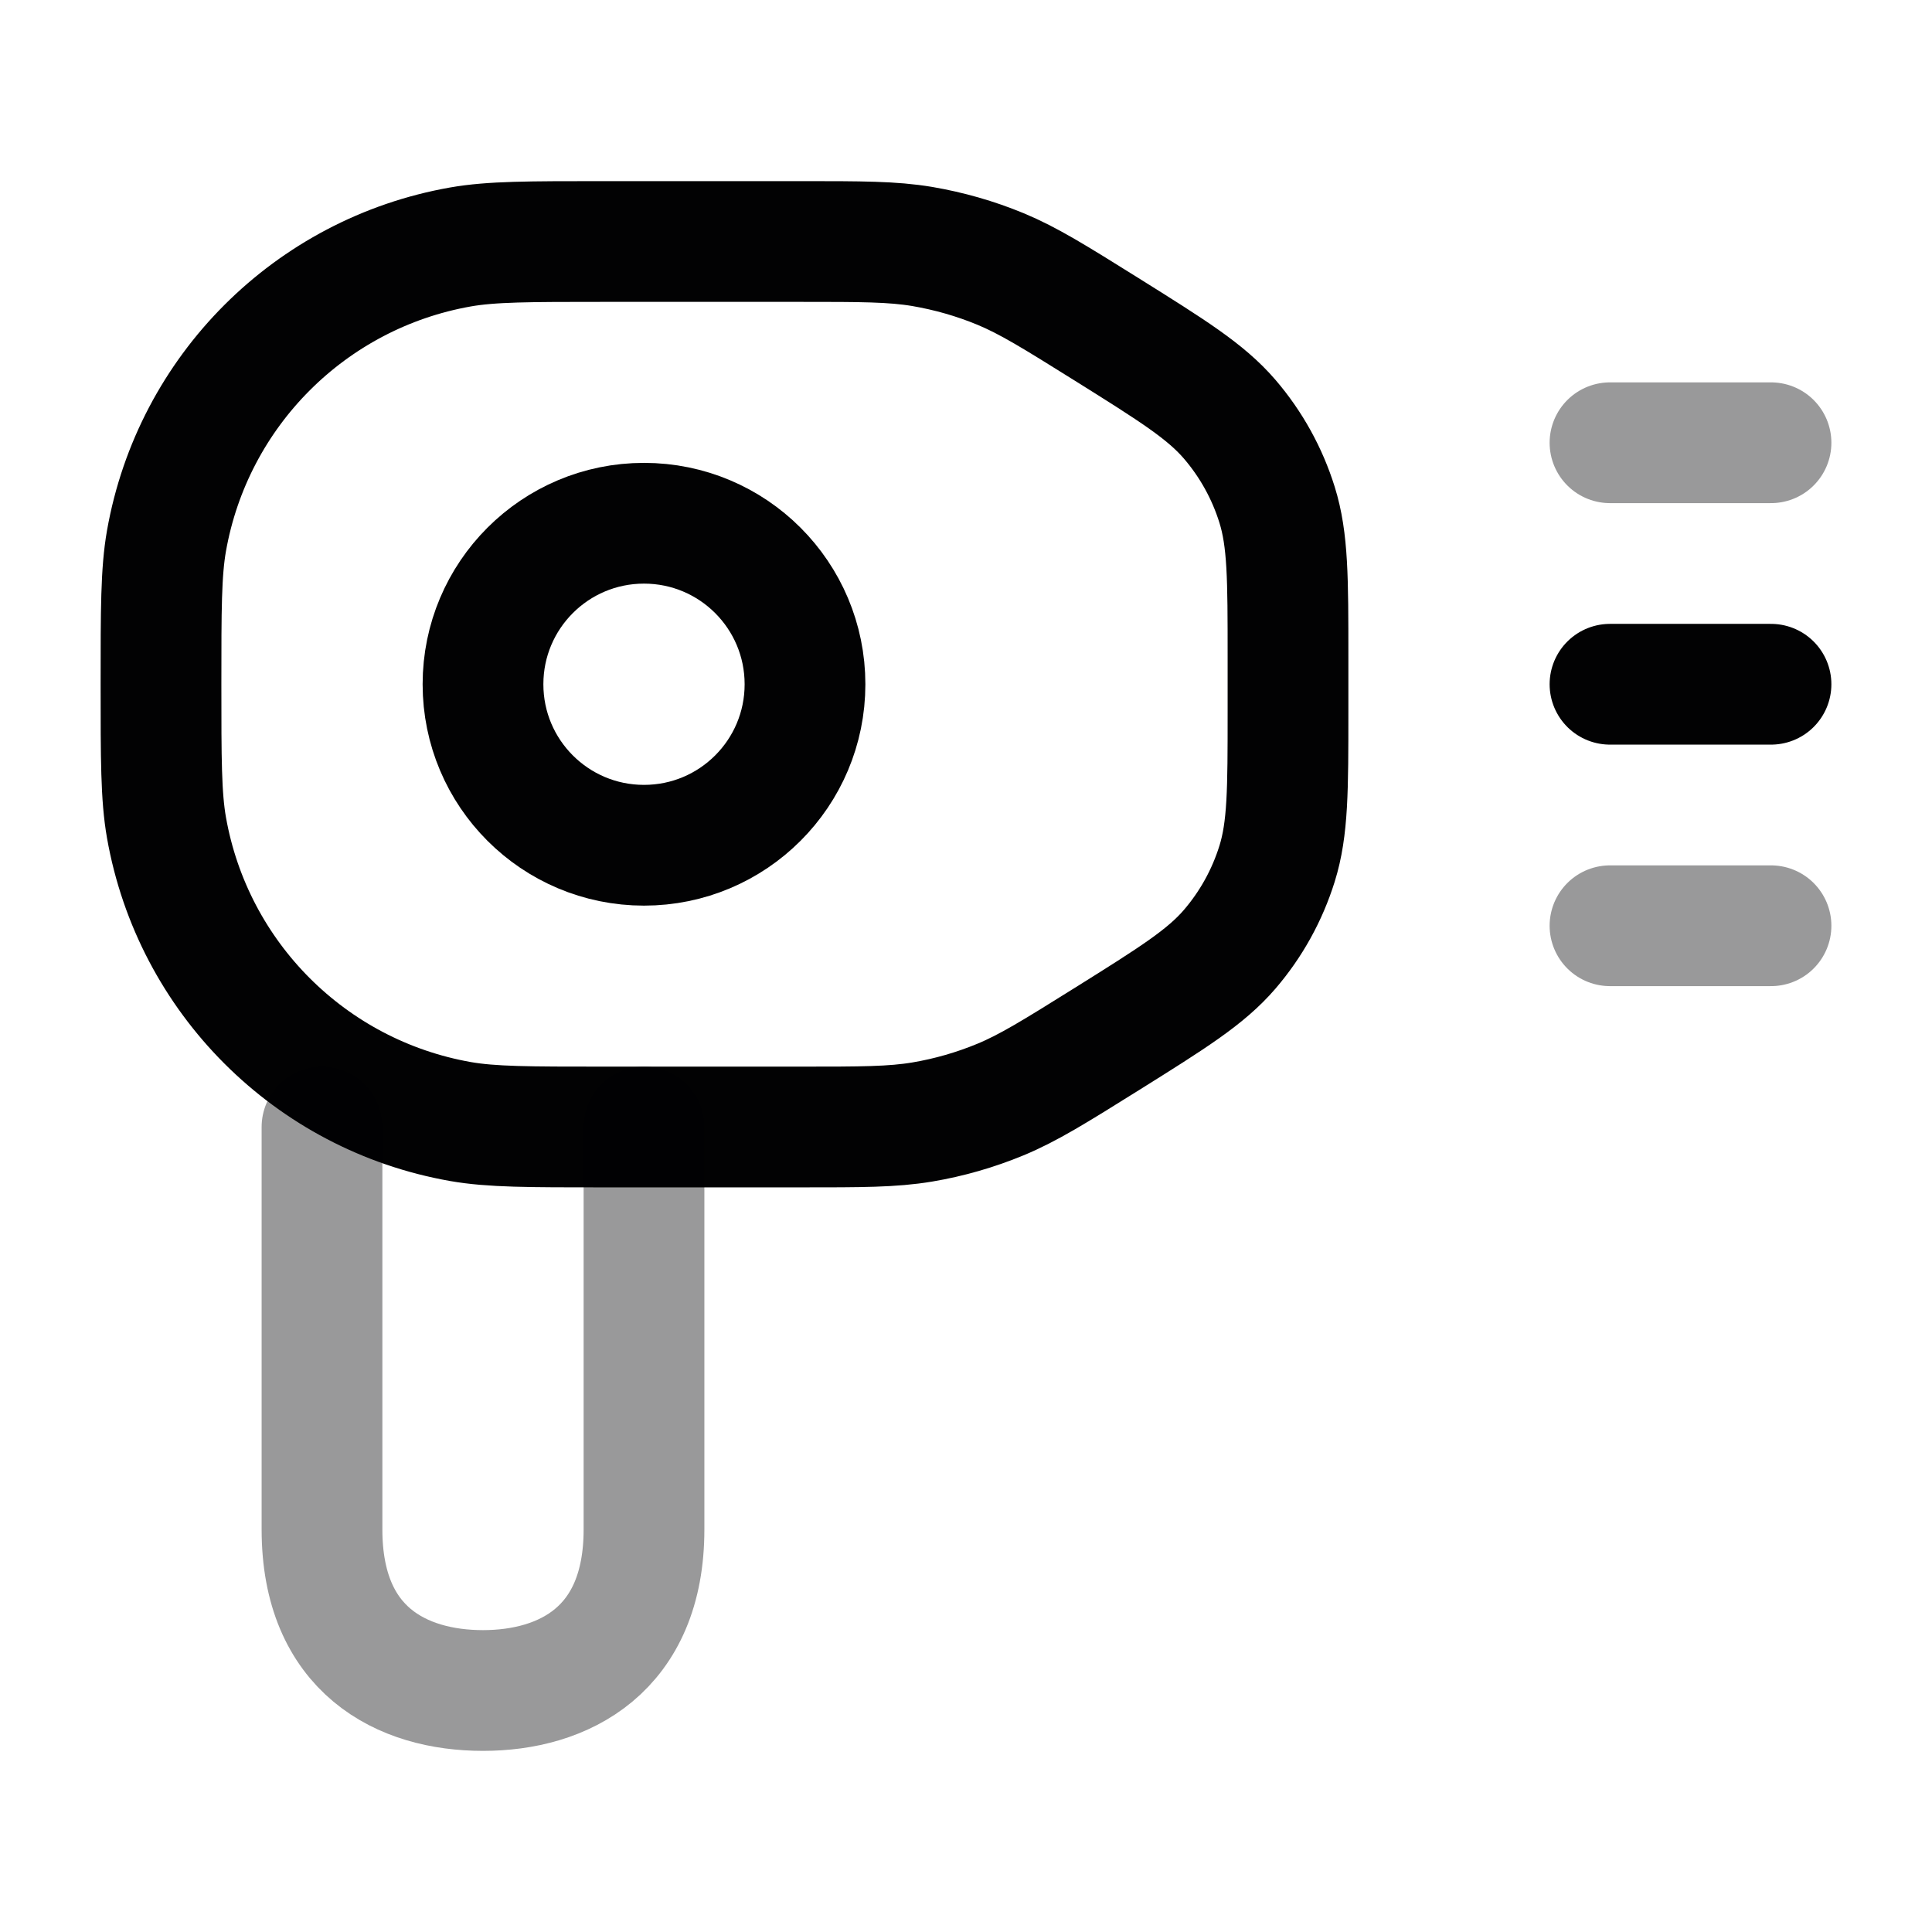 <svg width="24" height="24" viewBox="0 0 24 24" fill="none" xmlns="http://www.w3.org/2000/svg">
<path d="M7.5 3H9.939C10.703 3 11.086 3 11.457 3.062C11.79 3.119 12.116 3.212 12.428 3.341C12.775 3.485 13.1 3.687 13.748 4.092C14.568 4.605 14.977 4.861 15.275 5.207C15.542 5.518 15.742 5.879 15.864 6.27C16 6.706 16 7.189 16 8.156V8.844C16 9.811 16 10.294 15.864 10.73C15.742 11.121 15.542 11.482 15.275 11.793C14.977 12.139 14.568 12.395 13.748 12.908C13.1 13.313 12.775 13.515 12.428 13.659C12.116 13.788 11.79 13.882 11.457 13.938C11.086 14 10.703 14 9.939 14H7.5C6.571 14 6.106 14 5.719 13.932C3.856 13.603 2.397 12.145 2.068 10.281C2 9.894 2 9.429 2 8.5C2 7.571 2 7.106 2.068 6.719C2.397 4.856 3.856 3.397 5.719 3.068C6.106 3 6.571 3 7.5 3Z" stroke="#020203" stroke-width="1.5" stroke-linecap="round"/>
<path opacity="0.4" d="M8 14V19C8 20.5 7 21 6 21C4.992 21 4 20.5 4 19V14" stroke="#020203" stroke-width="1.5" stroke-miterlimit="10" stroke-linecap="round" stroke-linejoin="round"/>
<path d="M6 8.5C6 9.605 6.895 10.5 8 10.5C9.105 10.5 10 9.605 10 8.5C10 7.395 9.105 6.5 8 6.5C6.895 6.5 6 7.395 6 8.5Z" stroke="#020203" stroke-width="1.5" stroke-linecap="round"/>
<path opacity="0.4" d="M20 5.5L22 5.5" stroke="#020203" stroke-width="1.5" stroke-linecap="round"/>
<path d="M20 8.5H22" stroke="#020203" stroke-width="1.5" stroke-linecap="round"/>
<path opacity="0.4" d="M20 11.5H22" stroke="#020203" stroke-width="1.5" stroke-linecap="round"/>
</svg>
